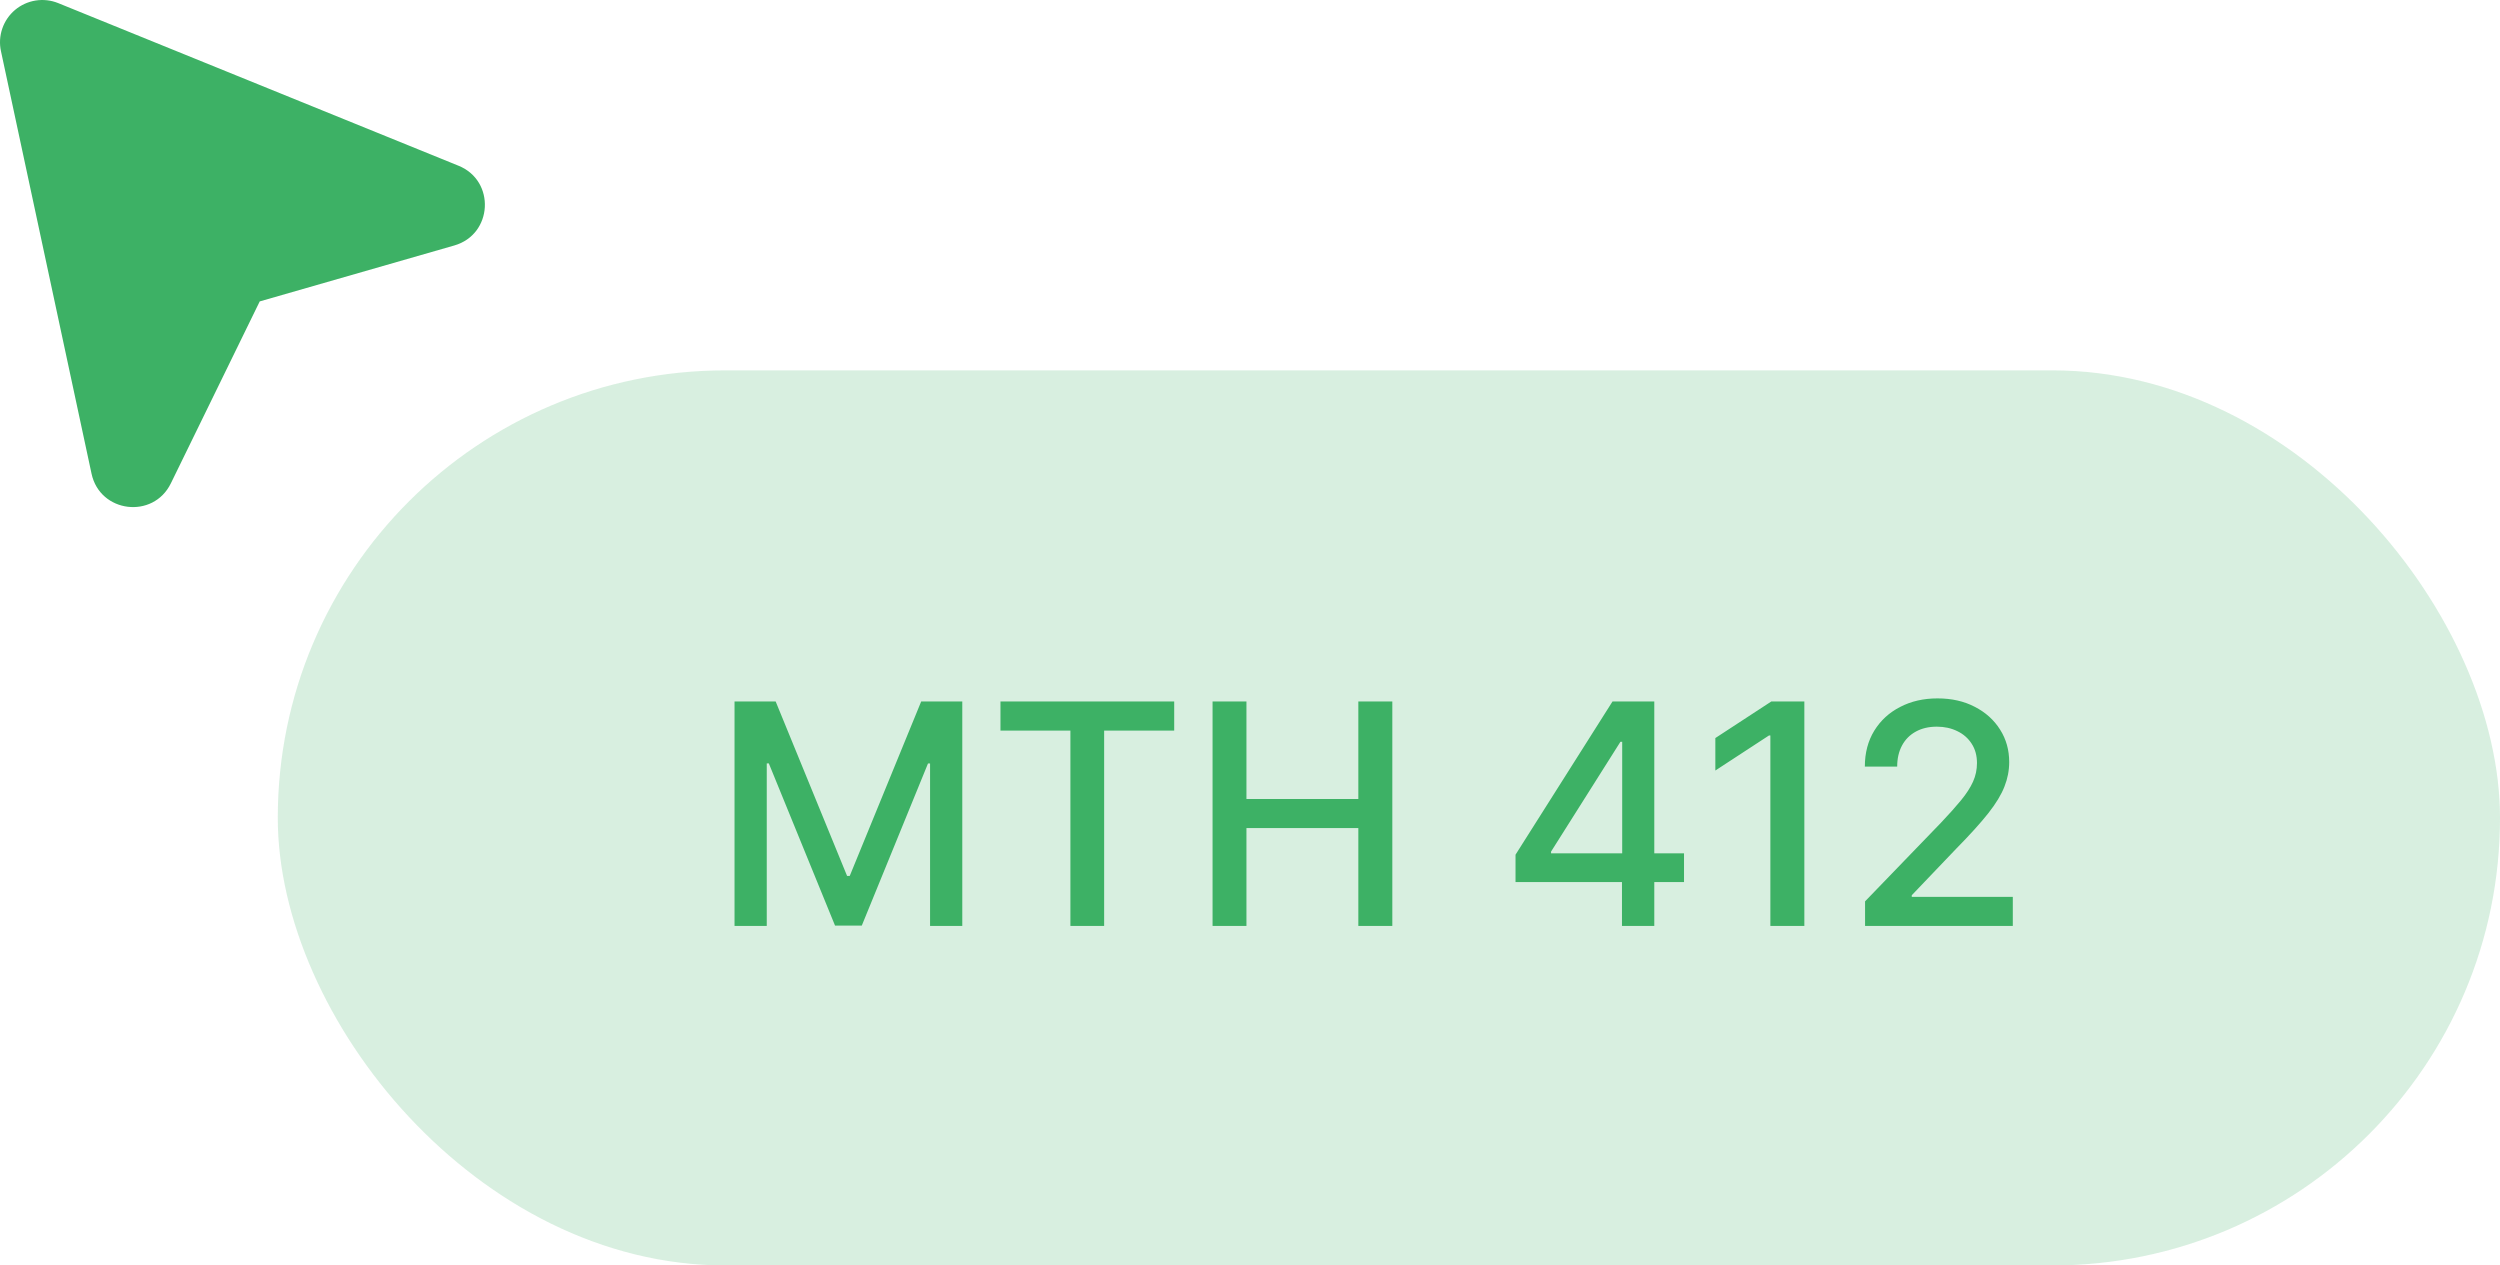 <svg width="81" height="41" viewBox="0 0 81 41" fill="none" xmlns="http://www.w3.org/2000/svg">
<rect x="9" y="12" width="72" height="29" rx="14.5" fill="#3DB165" fill-opacity="0.2"/>
<path d="M23.799 22.727H25.131L27.446 28.381H27.531L29.847 22.727H31.178V30H30.134V24.737H30.067L27.922 29.989H27.055L24.91 24.734H24.843V30H23.799V22.727ZM32.415 23.672V22.727H38.044V23.672H35.774V30H34.681V23.672H32.415ZM39.287 30V22.727H40.385V25.888H44.01V22.727H45.111V30H44.01V26.829H40.385V30H39.287ZM49.103 28.579V27.692L52.246 22.727H52.946V24.034H52.502L50.254 27.592V27.649H54.562V28.579H49.103ZM52.552 30V28.31L52.559 27.905V22.727H53.599V30H52.552ZM58.461 22.727V30H57.36V23.828H57.317L55.577 24.965V23.913L57.392 22.727H58.461ZM60.428 30V29.204L62.889 26.655C63.152 26.378 63.368 26.135 63.539 25.927C63.712 25.716 63.841 25.516 63.926 25.327C64.011 25.137 64.054 24.936 64.054 24.723C64.054 24.482 63.997 24.273 63.883 24.098C63.77 23.921 63.615 23.784 63.418 23.69C63.222 23.593 63 23.544 62.754 23.544C62.494 23.544 62.266 23.597 62.072 23.704C61.878 23.81 61.729 23.961 61.625 24.155C61.521 24.349 61.469 24.576 61.469 24.837H60.421C60.421 24.394 60.523 24.007 60.726 23.675C60.93 23.344 61.209 23.087 61.565 22.905C61.92 22.72 62.323 22.628 62.775 22.628C63.232 22.628 63.635 22.719 63.983 22.901C64.333 23.081 64.607 23.327 64.803 23.64C65 23.95 65.098 24.3 65.098 24.691C65.098 24.961 65.047 25.225 64.945 25.483C64.846 25.741 64.672 26.029 64.423 26.346C64.174 26.661 63.829 27.043 63.386 27.493L61.941 29.006V29.059H65.215V30H60.428Z" fill="#3DB165"/>
<path d="M14.857 5.37C16.061 5.859 15.969 7.594 14.72 7.953L8.415 9.766L5.535 15.662C4.964 16.829 3.239 16.619 2.966 15.348L0.031 1.657C-0.022 1.414 -0.007 1.161 0.074 0.926C0.154 0.69 0.298 0.481 0.488 0.321C0.679 0.161 0.91 0.056 1.155 0.017C1.401 -0.022 1.653 0.007 1.884 0.1L14.857 5.37Z" fill="#3DB165"/>
</svg>
